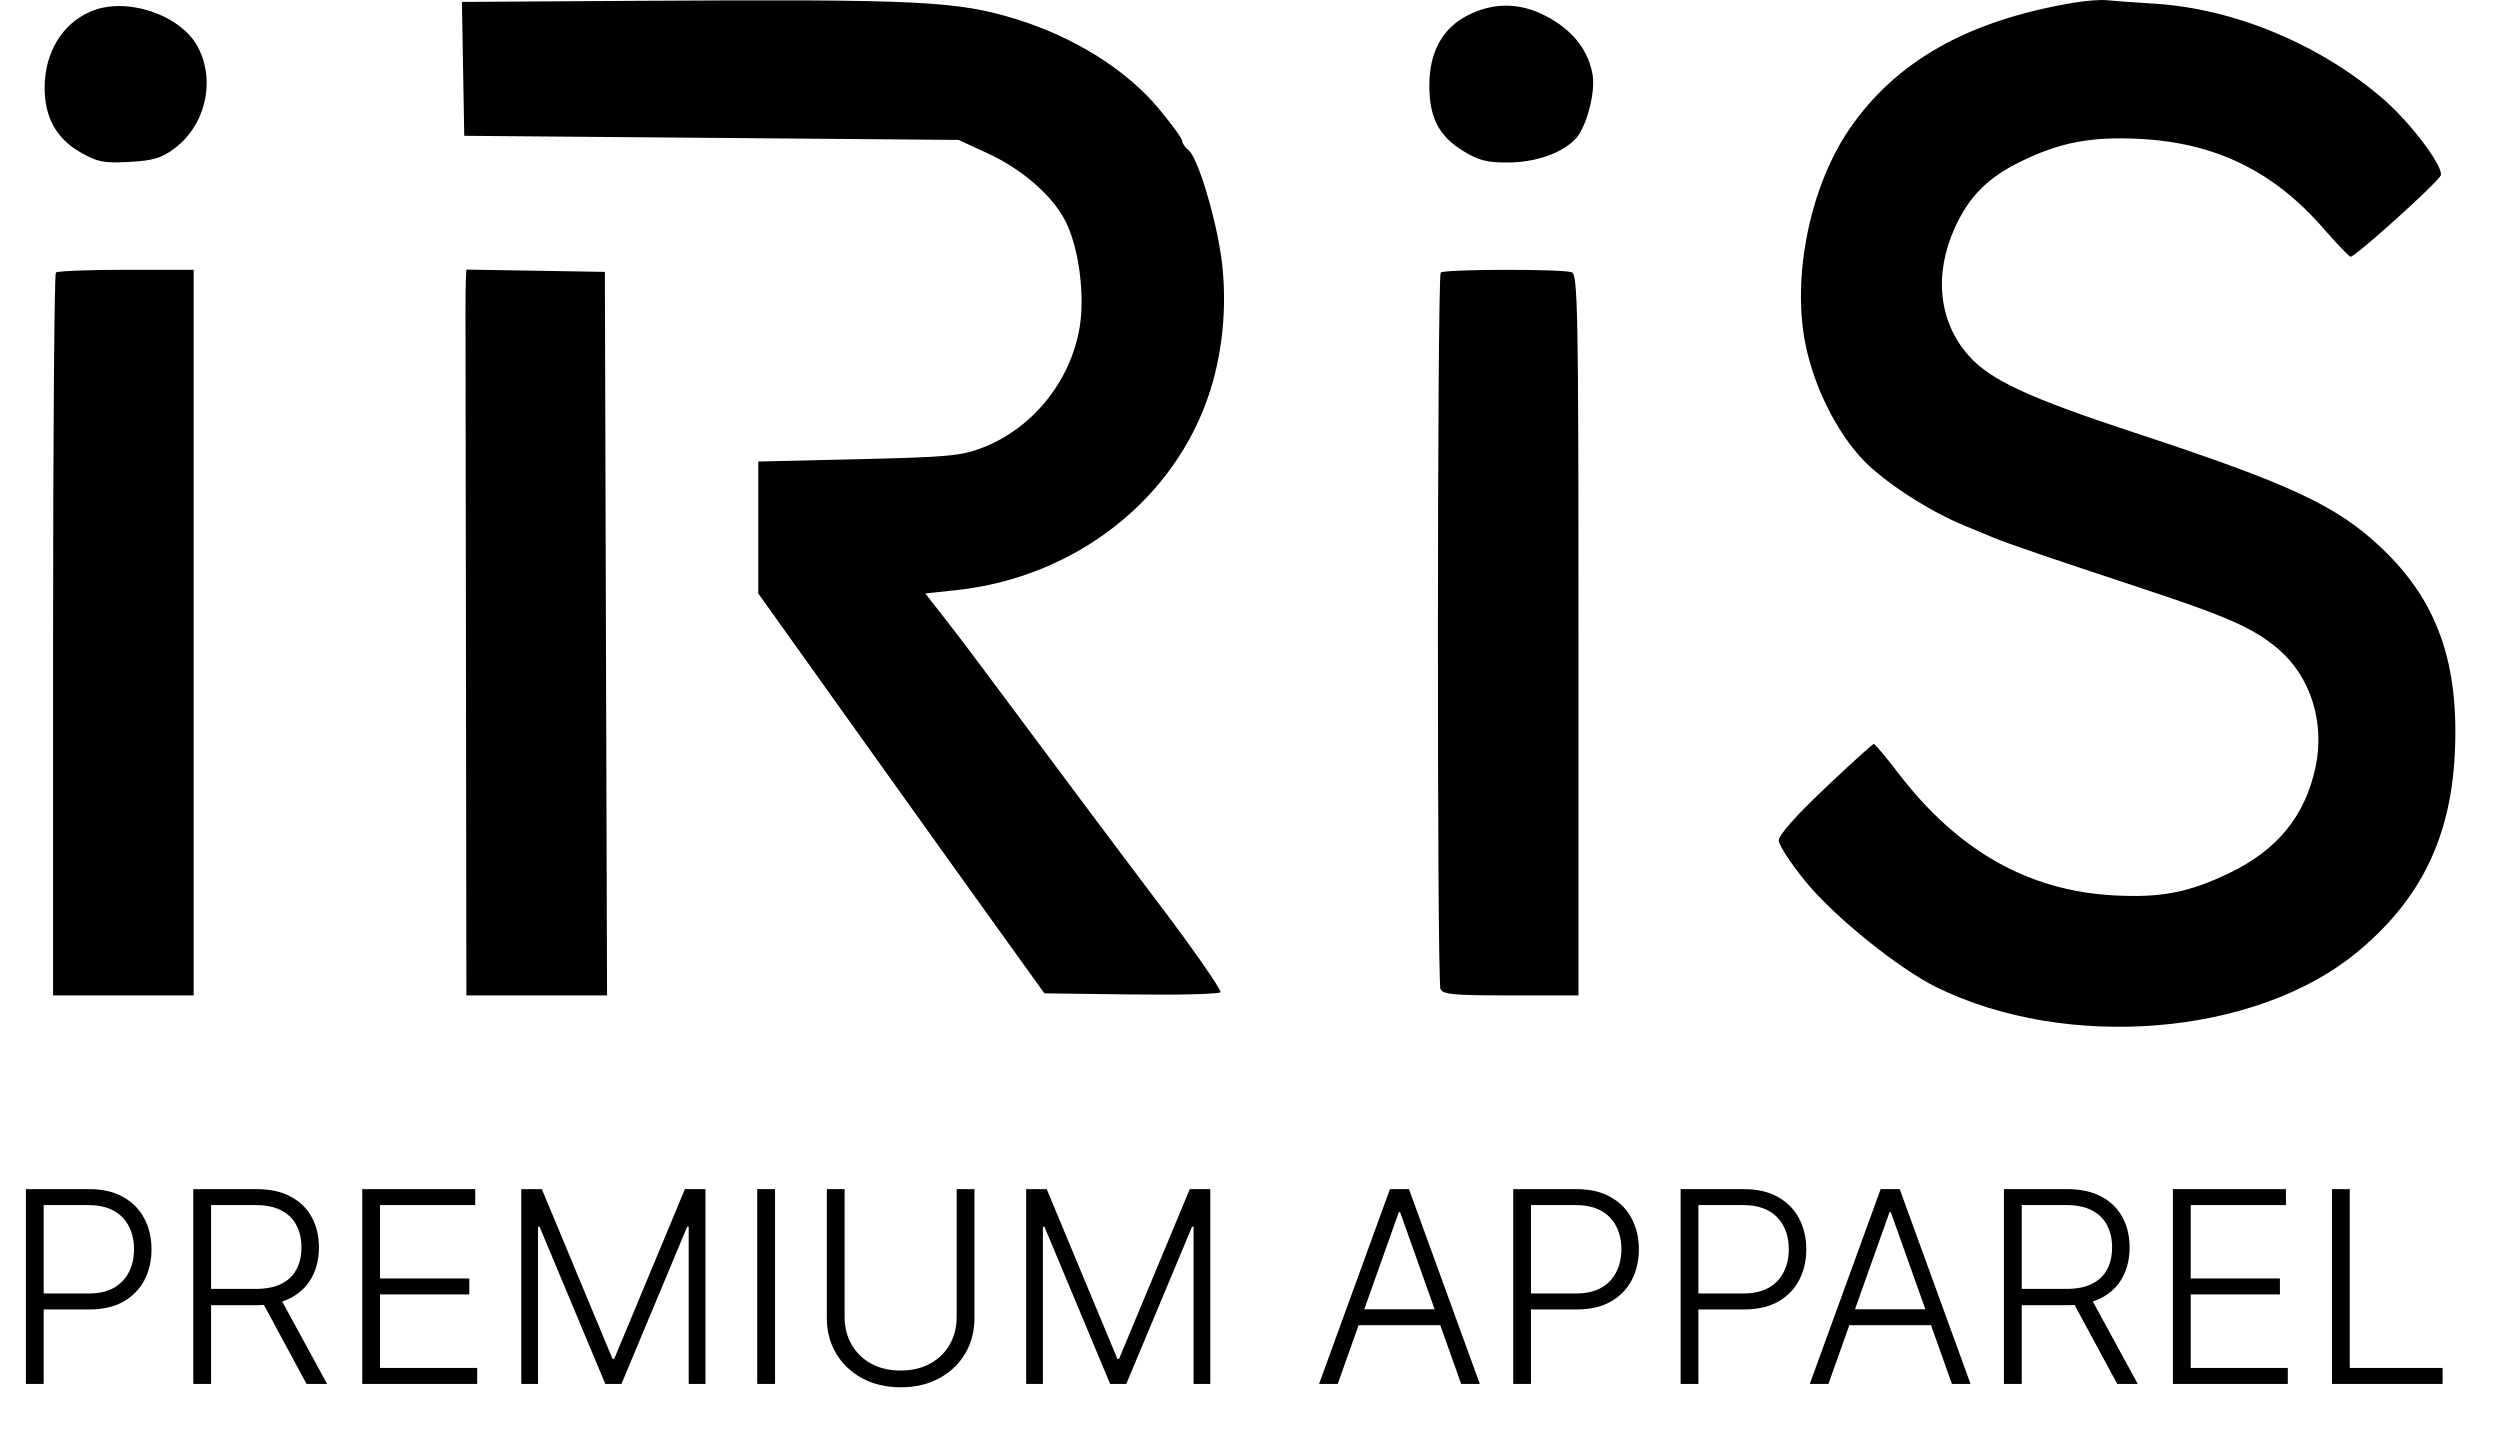 <svg width="56" height="32" viewBox="0 0 56 32" fill="none" xmlns="http://www.w3.org/2000/svg">
<g clip-path="url(#clip0_1132_91)">
<path fill-rule="evenodd" clip-rule="evenodd" d="M14.334 0.018L10.347 0.043L10.373 1.542L10.399 3.042L15.935 3.088L21.471 3.134L22.108 3.427C22.882 3.781 23.558 4.365 23.858 4.937C24.16 5.515 24.307 6.592 24.184 7.332C23.982 8.544 23.124 9.603 21.996 10.033C21.528 10.212 21.226 10.239 19.228 10.286L16.985 10.338V11.815V13.293L19.094 16.248C20.254 17.874 21.697 19.889 22.299 20.727L23.395 22.251L25.368 22.276C26.453 22.29 27.34 22.266 27.34 22.223C27.34 22.14 26.71 21.236 25.973 20.263C25.223 19.272 23.288 16.687 22.45 15.556C22.018 14.971 21.453 14.223 21.195 13.893L20.726 13.293L21.421 13.219C24.097 12.933 26.342 11.169 27.109 8.749C27.414 7.787 27.499 6.664 27.341 5.662C27.194 4.724 26.819 3.521 26.624 3.365C26.546 3.302 26.481 3.208 26.481 3.156C26.481 3.105 26.244 2.778 25.953 2.43C25.226 1.559 24.068 0.833 22.759 0.428C21.447 0.022 20.593 -0.019 14.334 0.018ZM46.477 0.057C44.099 0.451 42.48 1.359 41.43 2.886C40.547 4.171 40.134 6.195 40.443 7.715C40.635 8.657 41.125 9.649 41.711 10.279C42.17 10.773 43.195 11.442 43.995 11.77C44.258 11.878 44.559 12.002 44.663 12.047C44.934 12.162 46.031 12.537 47.909 13.156C49.905 13.814 50.485 14.071 51.033 14.538C51.757 15.154 52.081 16.183 51.868 17.184C51.635 18.275 51.017 19.035 49.944 19.553C49.029 19.994 48.404 20.115 47.341 20.056C45.429 19.95 43.853 19.055 42.527 17.325C42.249 16.961 41.999 16.664 41.974 16.664C41.948 16.664 41.458 17.107 40.885 17.65C40.221 18.279 39.844 18.705 39.844 18.827C39.844 18.933 40.124 19.357 40.465 19.771C41.104 20.547 42.538 21.701 43.373 22.112C46.291 23.549 50.508 23.206 52.776 21.348C54.203 20.179 54.892 18.791 54.987 16.893C55.089 14.851 54.597 13.464 53.35 12.279C52.351 11.329 51.311 10.843 47.813 9.692C45.445 8.913 44.581 8.512 44.098 7.966C43.426 7.207 43.313 6.141 43.792 5.093C44.113 4.391 44.535 3.971 45.29 3.606C46.151 3.189 46.84 3.058 47.903 3.11C49.614 3.192 50.924 3.827 52.048 5.12C52.336 5.45 52.606 5.734 52.65 5.751C52.726 5.781 54.509 4.18 54.667 3.94C54.772 3.781 54.026 2.776 53.401 2.232C51.983 0.998 50.052 0.192 48.255 0.082C47.802 0.054 47.324 0.019 47.193 0.005C47.062 -0.01 46.739 0.013 46.477 0.057ZM2.033 0.257C1.392 0.532 1.003 1.174 1 1.961C0.997 2.628 1.264 3.107 1.812 3.418C2.19 3.632 2.325 3.658 2.896 3.627C3.429 3.598 3.612 3.544 3.897 3.334C4.601 2.814 4.835 1.818 4.433 1.054C4.049 0.326 2.82 -0.082 2.033 0.257ZM32.872 0.346C32.31 0.633 32.017 1.169 32.017 1.911C32.017 2.634 32.229 3.046 32.769 3.378C33.123 3.595 33.303 3.642 33.778 3.64C34.407 3.638 35 3.428 35.3 3.102C35.534 2.848 35.739 2.078 35.676 1.687C35.593 1.167 35.273 0.733 34.747 0.424C34.119 0.056 33.49 0.029 32.872 0.346ZM1.252 6.105C1.217 6.139 1.189 9.796 1.189 14.232V22.297H2.764H4.338V14.17V6.043H2.827C1.996 6.043 1.287 6.071 1.252 6.105ZM10.436 6.249C10.43 6.364 10.426 6.708 10.427 7.013C10.428 7.318 10.433 10.882 10.438 14.932L10.447 22.297H12.022H13.598L13.573 14.193L13.549 6.09L11.998 6.064L10.447 6.039L10.436 6.249ZM32.272 6.105C32.192 6.182 32.187 21.951 32.266 22.151C32.315 22.276 32.546 22.297 33.841 22.297H35.358V14.226C35.358 6.952 35.343 6.15 35.207 6.099C35.001 6.023 32.351 6.028 32.272 6.105Z" fill="black"/>
<path d="M0.58 31V26.636H1.988C2.298 26.636 2.556 26.696 2.764 26.815C2.972 26.933 3.129 27.094 3.234 27.297C3.341 27.5 3.394 27.729 3.394 27.983C3.394 28.237 3.342 28.467 3.237 28.671C3.131 28.874 2.975 29.035 2.768 29.155C2.56 29.273 2.303 29.332 1.994 29.332H0.886V28.974H1.984C2.212 28.974 2.402 28.931 2.553 28.846C2.703 28.759 2.815 28.641 2.889 28.492C2.965 28.343 3.002 28.173 3.002 27.983C3.002 27.793 2.965 27.623 2.889 27.474C2.815 27.325 2.702 27.207 2.55 27.122C2.4 27.037 2.209 26.994 1.977 26.994H0.978V31H0.58ZM4.33 31V26.636H5.738C6.048 26.636 6.306 26.692 6.513 26.805C6.722 26.916 6.879 27.07 6.984 27.267C7.091 27.463 7.144 27.688 7.144 27.942C7.144 28.197 7.091 28.421 6.984 28.616C6.879 28.81 6.723 28.962 6.516 29.072C6.308 29.181 6.051 29.236 5.744 29.236H4.545V28.871H5.734C5.961 28.871 6.15 28.834 6.3 28.759C6.452 28.683 6.565 28.576 6.639 28.437C6.715 28.298 6.752 28.133 6.752 27.942C6.752 27.752 6.715 27.586 6.639 27.444C6.564 27.3 6.45 27.19 6.298 27.111C6.148 27.033 5.957 26.994 5.727 26.994H4.728V31H4.33ZM6.254 29.031L7.327 31H6.867L5.804 29.031H6.254ZM8.115 31V26.636H10.646V26.994H8.513V28.637H10.512V28.995H8.513V30.642H10.689V31H8.115ZM11.677 26.636H12.137L13.72 30.438H13.759L15.342 26.636H15.802V31H15.427V27.478H15.393L13.921 31H13.559L12.086 27.478H12.052V31H11.677V26.636ZM17.361 26.636V31H16.962V26.636H17.361ZM21.429 26.636H21.828V29.526C21.828 29.822 21.758 30.088 21.619 30.322C21.48 30.555 21.286 30.739 21.037 30.874C20.79 31.008 20.503 31.075 20.174 31.075C19.848 31.075 19.56 31.007 19.311 30.872C19.063 30.737 18.869 30.553 18.73 30.32C18.591 30.087 18.521 29.822 18.521 29.526V26.636H18.919V29.498C18.919 29.729 18.971 29.936 19.075 30.118C19.179 30.298 19.324 30.44 19.512 30.544C19.701 30.648 19.922 30.7 20.174 30.7C20.427 30.7 20.648 30.648 20.837 30.544C21.026 30.44 21.172 30.298 21.274 30.118C21.378 29.936 21.429 29.729 21.429 29.498V26.636ZM22.986 26.636H23.446L25.029 30.438H25.067L26.651 26.636H27.111V31H26.736V27.478H26.702L25.229 31H24.867L23.395 27.478H23.361V31H22.986V26.636ZM29.965 31H29.547L31.135 26.636H31.561L33.148 31H32.73L31.363 27.154H31.333L29.965 31ZM30.265 29.327H32.43V29.685H30.265V29.327ZM33.896 31V26.636H35.304C35.614 26.636 35.873 26.696 36.08 26.815C36.289 26.933 36.446 27.094 36.551 27.297C36.657 27.5 36.711 27.729 36.711 27.983C36.711 28.237 36.658 28.467 36.553 28.671C36.448 28.874 36.291 29.035 36.084 29.155C35.877 29.273 35.619 29.332 35.311 29.332H34.203V28.974H35.3C35.529 28.974 35.718 28.931 35.869 28.846C36.02 28.759 36.132 28.641 36.206 28.492C36.281 28.343 36.319 28.173 36.319 27.983C36.319 27.793 36.281 27.623 36.206 27.474C36.132 27.325 36.019 27.207 35.867 27.122C35.716 27.037 35.525 26.994 35.294 26.994H34.294V31H33.896ZM37.646 31V26.636H39.054C39.364 26.636 39.623 26.696 39.83 26.815C40.039 26.933 40.196 27.094 40.301 27.297C40.407 27.5 40.461 27.729 40.461 27.983C40.461 28.237 40.408 28.467 40.303 28.671C40.198 28.874 40.041 29.035 39.834 29.155C39.627 29.273 39.369 29.332 39.061 29.332H37.953V28.974H39.05C39.279 28.974 39.468 28.931 39.619 28.846C39.77 28.759 39.882 28.641 39.956 28.492C40.031 28.343 40.069 28.173 40.069 27.983C40.069 27.793 40.031 27.623 39.956 27.474C39.882 27.325 39.769 27.207 39.617 27.122C39.466 27.037 39.275 26.994 39.044 26.994H38.044V31H37.646ZM40.957 31H40.539L42.127 26.636H42.553L44.14 31H43.723L42.355 27.154H42.325L40.957 31ZM41.258 29.327H43.422V29.685H41.258V29.327ZM44.888 31V26.636H46.297C46.606 26.636 46.865 26.692 47.072 26.805C47.281 26.916 47.438 27.07 47.543 27.267C47.65 27.463 47.703 27.688 47.703 27.942C47.703 28.197 47.65 28.421 47.543 28.616C47.438 28.81 47.282 28.962 47.074 29.072C46.867 29.181 46.61 29.236 46.303 29.236H45.103V28.871H46.292C46.52 28.871 46.709 28.834 46.859 28.759C47.011 28.683 47.124 28.576 47.198 28.437C47.273 28.298 47.311 28.133 47.311 27.942C47.311 27.752 47.273 27.586 47.198 27.444C47.123 27.3 47.009 27.19 46.857 27.111C46.706 27.033 46.516 26.994 46.286 26.994H45.287V31H44.888ZM46.812 29.031L47.886 31H47.426L46.363 29.031H46.812ZM48.673 31V26.636H51.205V26.994H49.072V28.637H51.07V28.995H49.072V30.642H51.247V31H48.673ZM52.236 31V26.636H52.634V30.642H54.714V31H52.236Z" fill="black"/>
</g>
<defs>
<clipPath id="clip0_1132_91">
<rect width="56" height="32" fill="white"/>
</clipPath>
</defs>
</svg>
